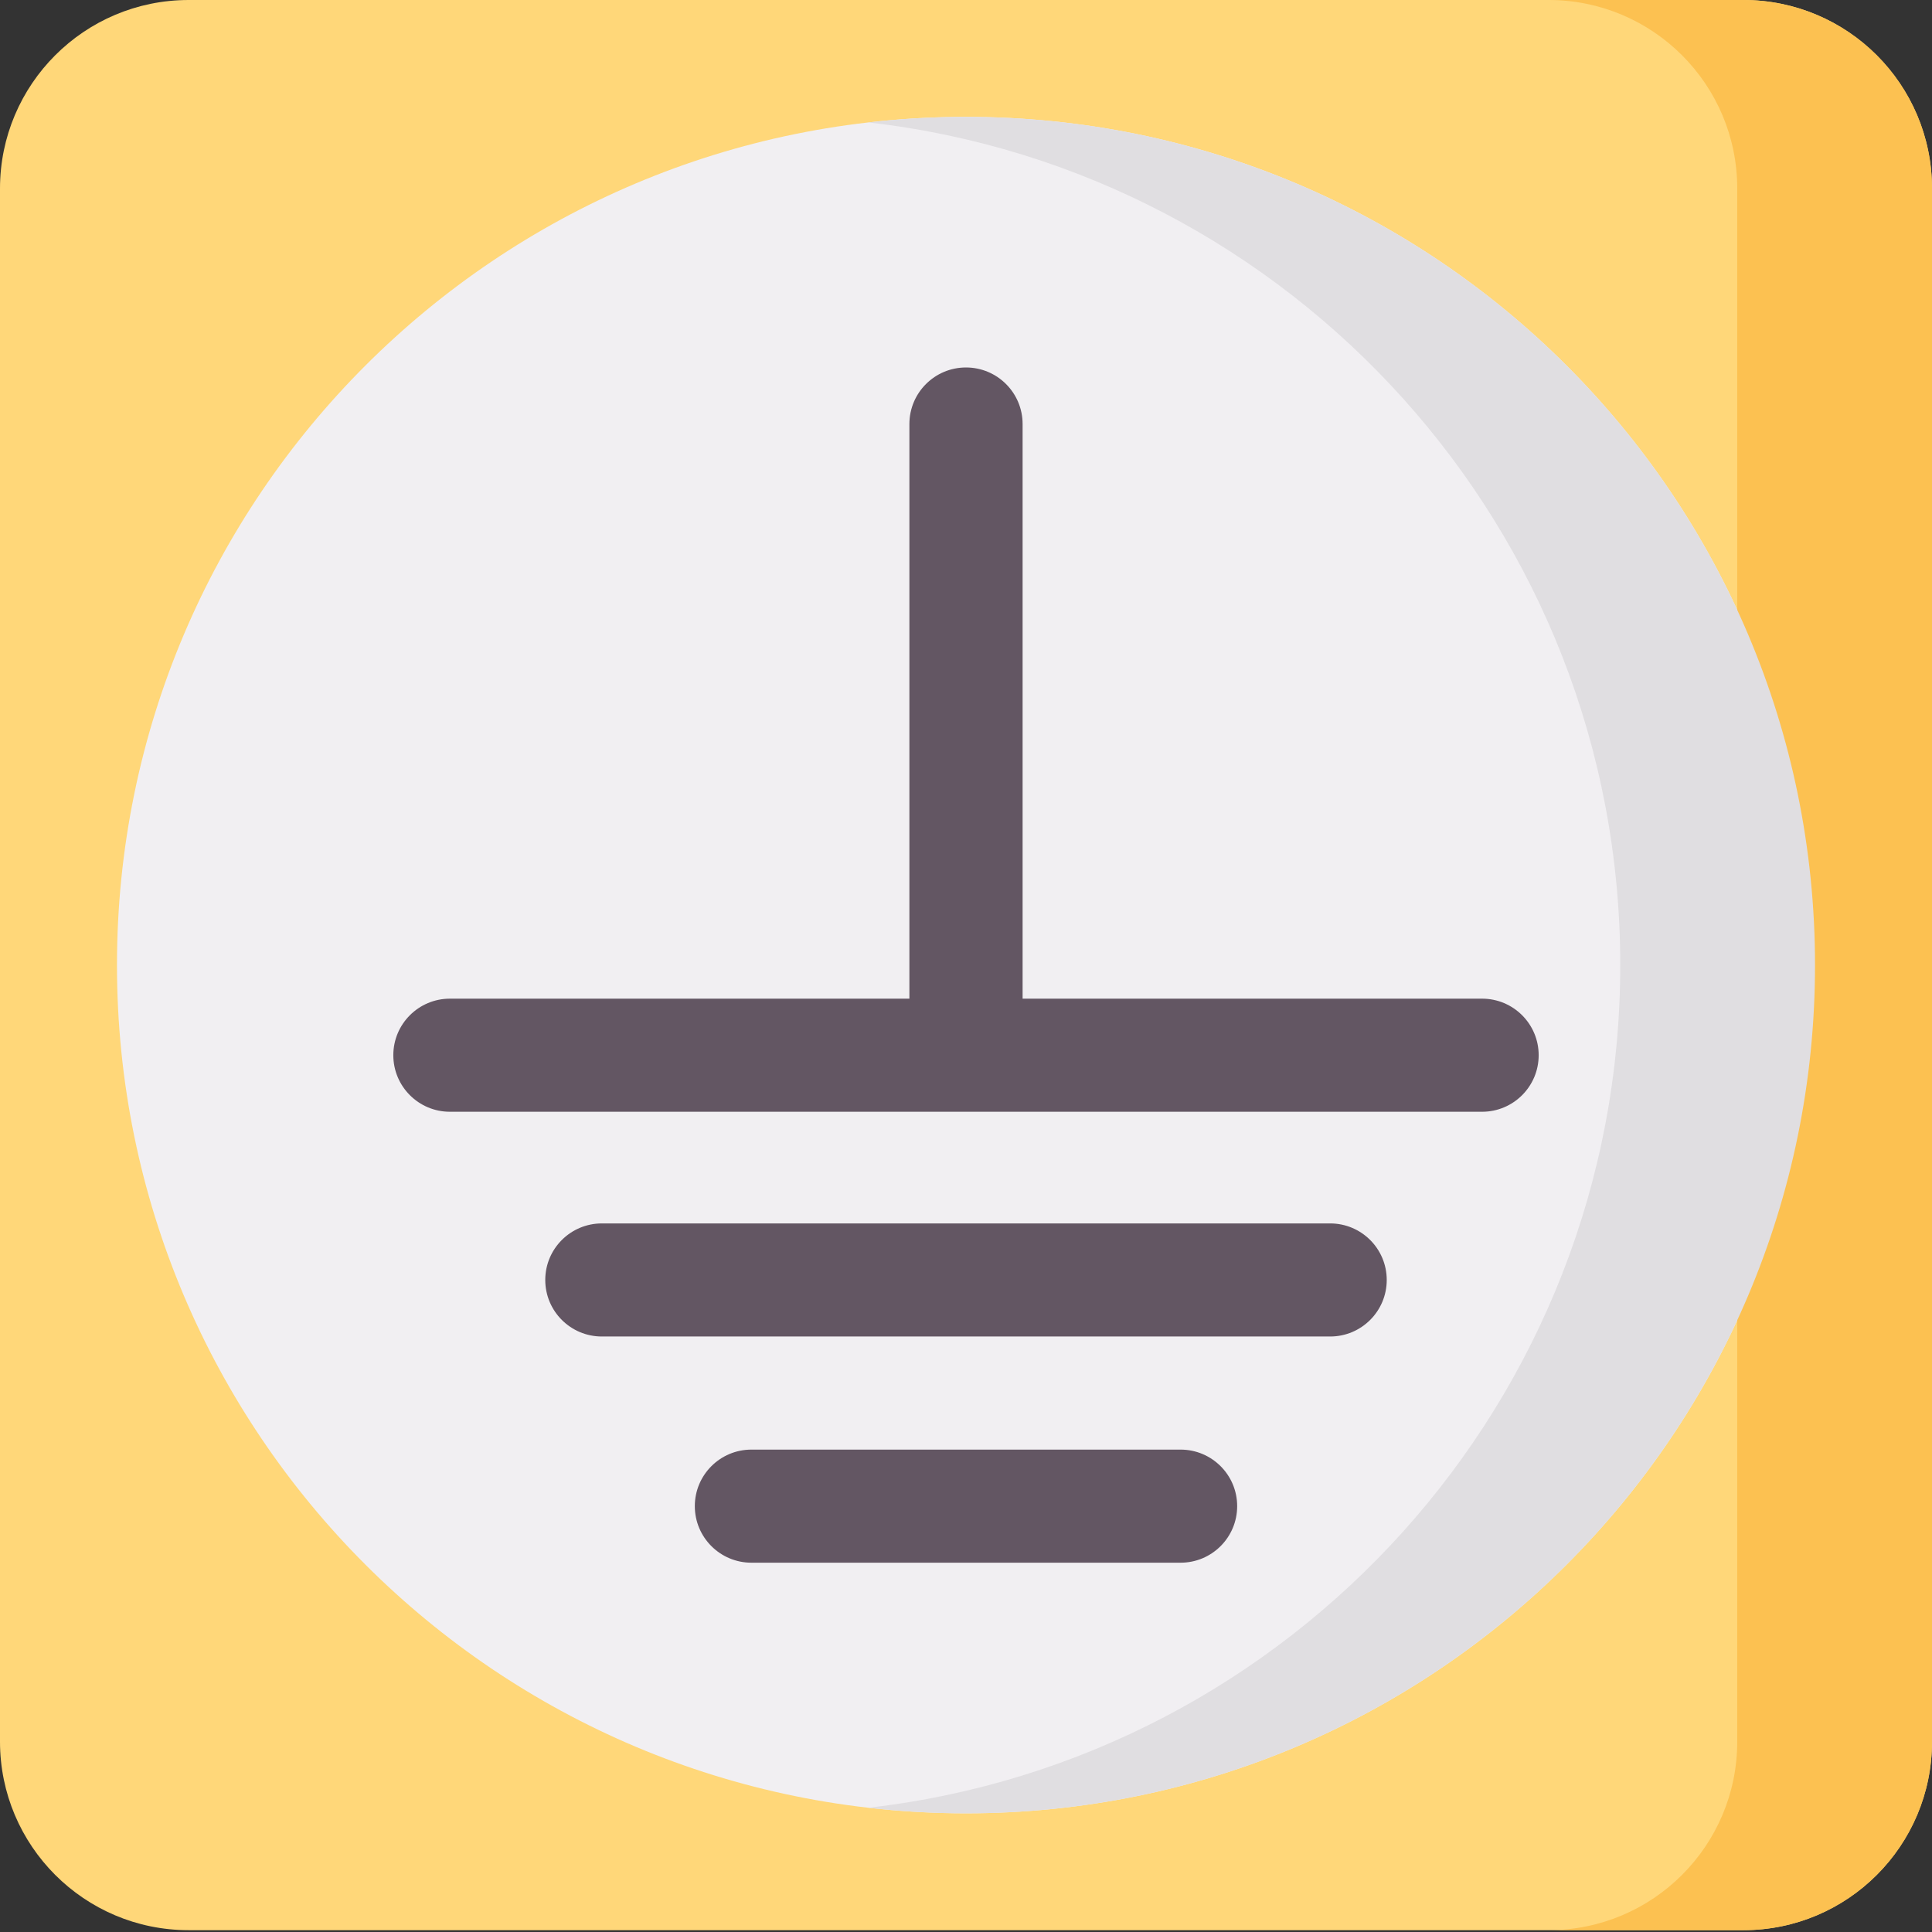<svg height="512pt" viewBox="0 0 512 512" width="512pt" xmlns="http://www.w3.org/2000/svg"><rect x="0" y="0" width="512" height="512" fill="#333333" stroke="none"/><path d="m462.023 511.516h-412.047c-27.602 0-49.977-22.375-49.977-49.977v-411.562c0-27.602 22.375-49.977 49.977-49.977h412.047c27.602 0 49.977 22.375 49.977 49.977v411.562c0 27.602-22.375 49.977-49.977 49.977zm0 0" fill="#ffd779"/><path d="m481 255.758c0-124.145-100.734-224.785-225-224.785s-225 100.641-225 224.785c0 124.148 100.734 224.789 225 224.789s225-100.641 225-224.789zm0 0" fill="#f1eff2"/><path d="m462 0h-51.613c27.613 0 50 22.363 50 49.953v411.609c0 27.59-22.387 49.953-50 49.953h51.613c27.613 0 50-22.363 50-49.953v-411.609c0-27.59-22.387-49.953-50-49.953zm0 0" fill="#fcc151"/><path d="m256 30.973c-8.742 0-17.367.5-25.848 1.473 112.125 12.773 199.234 107.871 199.234 223.312 0 115.441-87.109 210.539-199.238 223.312 8.484.973 17.109 1.477 25.852 1.477 124.262 0 225-100.641 225-224.789 0-124.145-100.734-224.785-225-224.785zm0 0" fill="#e0dee1"/><g fill="#635663"><path d="m312.863 384.16h-113.73c-8.281 0-15 6.707-15 14.984 0 8.277 6.719 14.988 15 14.988h113.73c8.285 0 15-6.711 15-14.988 0-8.277-6.715-14.984-15-14.984zm0 0"/><path d="m352.5 324.219h-193c-8.285 0-15 6.707-15 14.984s6.715 14.984 15 14.984h193c8.285 0 15-6.707 15-14.984s-6.715-14.984-15-14.984zm0 0"/><path d="m392.766 264.656h-121.766v-152.285c0-8.277-6.715-14.988-15-14.988s-15 6.711-15 14.988v152.285h-121.766c-8.285 0-15 6.707-15 14.984s6.715 14.988 15 14.988h273.531c8.285 0 15-6.711 15-14.988s-6.715-14.984-15-14.984zm0 0"/></g></svg>